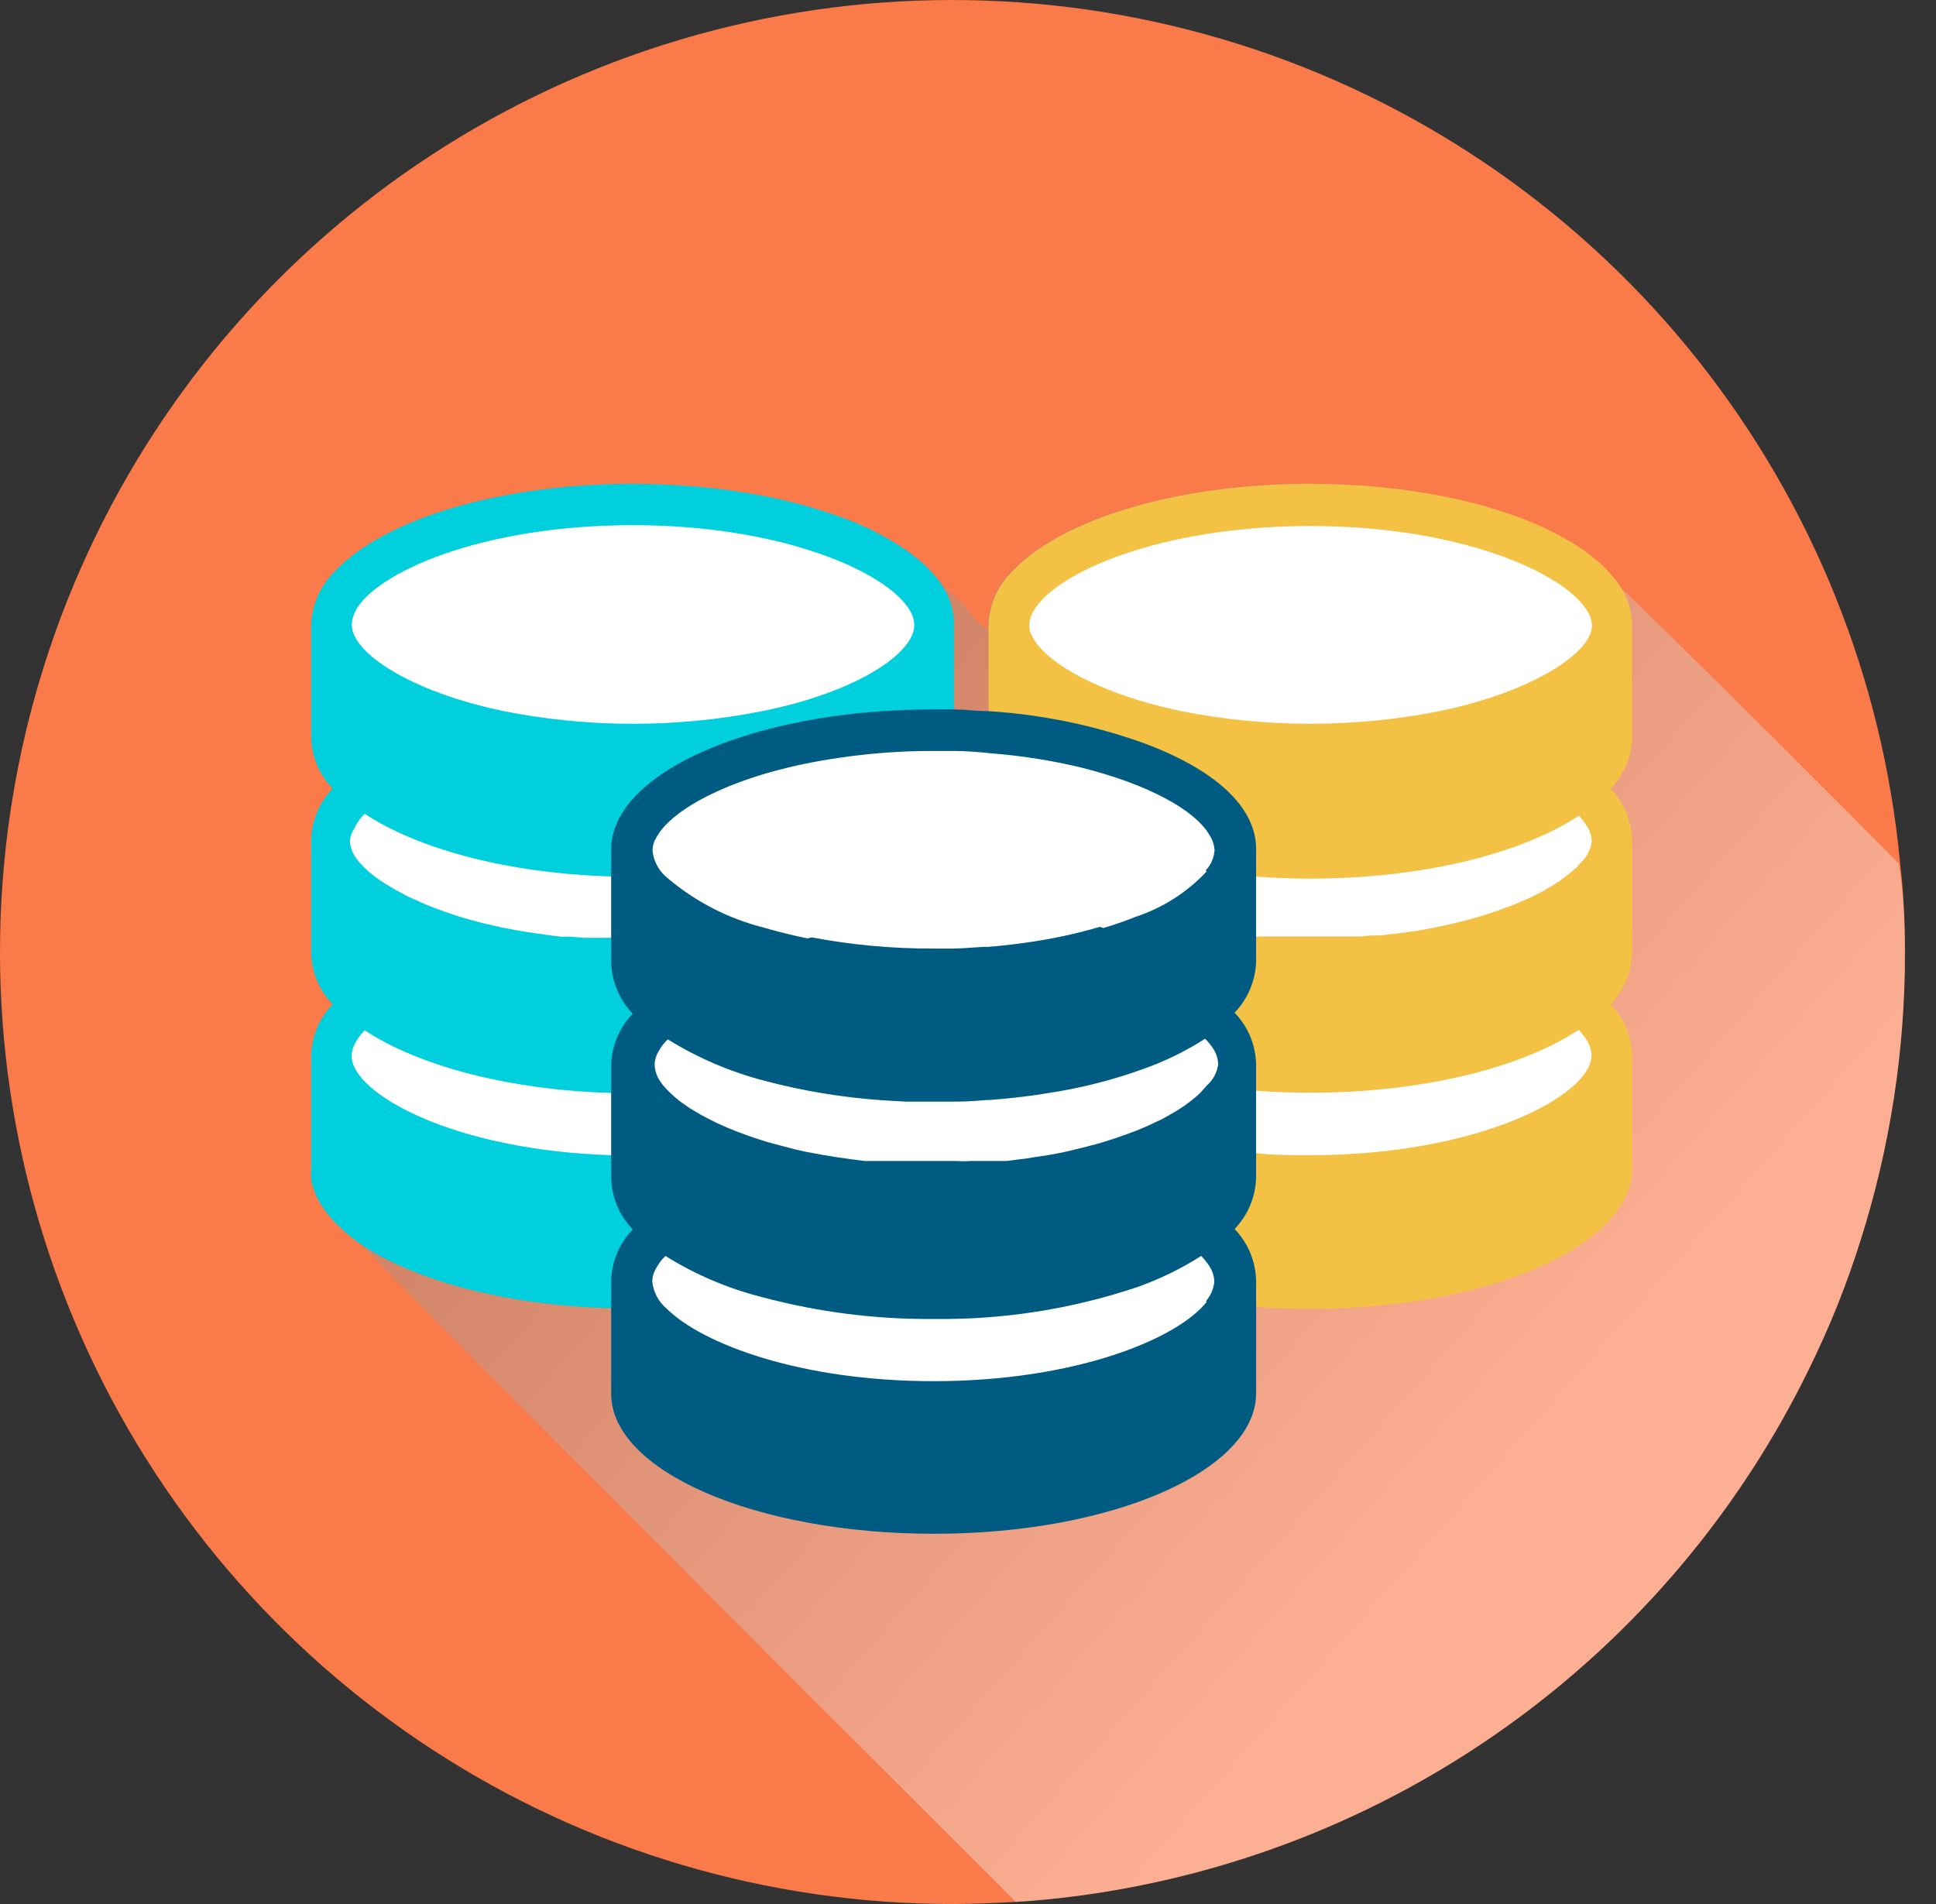 <svg width="61" height="60" viewBox="0 0 61 60" fill="none" xmlns="http://www.w3.org/2000/svg">
<rect x="0" y="0" width="61" height="60" fill="#333333" stroke="none"/>
<path d="M60.021 30.007C60.027 33.079 59.558 36.133 58.631 39.062C58.194 40.458 57.65 41.819 57.003 43.131C54.821 47.611 51.558 51.477 47.508 54.381C43.458 57.285 38.749 59.134 33.806 59.763C33.209 59.837 32.612 59.898 32.009 59.932C31.405 59.966 30.693 60 30.028 60C24.211 60.005 18.519 58.32 13.643 55.148C8.767 51.977 4.918 47.456 2.565 42.137C0.211 36.817 -0.545 30.928 0.389 25.187C1.322 19.446 3.904 14.1 7.821 9.799C11.737 5.499 16.82 2.43 22.449 0.966C28.078 -0.498 34.012 -0.294 39.528 1.553C45.043 3.4 49.903 6.811 53.515 11.37C57.127 15.93 59.336 21.441 59.872 27.233C59.981 28.148 60.021 29.071 60.021 30.007Z" fill="#FA7A49"/>
<path style="mix-blend-mode:multiply" opacity="0.4" d="M60.021 30.007C60.026 33.079 59.557 36.133 58.63 39.062C58.194 40.459 57.649 41.819 57.002 43.132C54.82 47.612 51.557 51.478 47.508 54.381C43.458 57.285 38.749 59.134 33.806 59.763C33.209 59.838 32.612 59.899 32.008 59.933C22.919 50.864 11.931 39.842 11.294 39.13C11.178 39.048 11.07 38.96 10.961 38.872L10.67 38.608C10.581 38.52 10.5 38.425 10.419 38.33C10.343 38.239 10.272 38.144 10.208 38.045C10.086 37.862 9.991 37.664 9.924 37.455C9.891 37.362 9.869 37.267 9.856 37.17C9.851 37.159 9.851 37.147 9.856 37.136C9.846 37.039 9.846 36.941 9.856 36.844V33.29C9.871 32.684 10.113 32.106 10.534 31.669C10.112 31.233 9.87 30.654 9.856 30.048V26.494C9.871 25.888 10.113 25.309 10.534 24.873C10.113 24.436 9.871 23.858 9.856 23.252V19.704C9.884 19.048 10.169 18.429 10.649 17.981C12.182 16.394 15.791 15.268 19.996 15.268C20.674 15.268 21.352 15.302 22.031 15.363L22.851 15.451L23.089 15.485L23.937 15.621L24.384 15.709C24.676 15.77 24.961 15.838 25.232 15.913C25.503 15.987 25.795 16.069 26.06 16.157C26.324 16.245 26.548 16.32 26.779 16.408C27.417 16.653 28.025 16.972 28.59 17.357L28.793 17.507L28.99 17.663C29.166 17.813 29.332 17.977 29.485 18.151C29.577 18.261 29.663 18.377 29.743 18.497C30.144 18.787 30.488 19.148 30.76 19.562L31.119 19.84V19.67C31.148 19.014 31.433 18.395 31.913 17.948C33.446 16.36 37.054 15.234 41.26 15.234C41.938 15.234 42.616 15.268 43.294 15.329L44.115 15.418L44.353 15.451L45.2 15.587L45.648 15.675C45.913 15.729 46.164 15.791 46.408 15.852C46.652 15.913 47.032 16.028 47.324 16.123L47.703 16.252C48.108 16.392 48.502 16.56 48.883 16.754L49.148 16.889L49.392 17.032C49.486 17.079 49.577 17.134 49.663 17.195C49.799 17.29 49.935 17.378 50.057 17.473L50.254 17.629C50.428 17.781 50.594 17.944 50.749 18.117C50.841 18.227 50.927 18.343 51.007 18.463C51.359 18.768 55.076 22.431 59.824 27.206C59.98 28.149 60.021 29.071 60.021 30.007Z" fill="url(#paint0_linear_653_6797)"/>
<path d="M29.405 26.534C29.405 25.177 27.567 23.983 24.82 23.325C27.567 22.647 29.405 21.474 29.405 20.11C29.405 18.035 25.172 16.359 19.943 16.359C14.713 16.359 10.447 18.035 10.447 20.11C10.447 21.467 12.285 22.667 15.032 23.325C12.285 24.003 10.447 25.17 10.447 26.534C10.447 27.897 12.373 29.145 15.195 29.789C12.339 30.468 10.447 31.654 10.447 33.052C10.447 35.127 14.686 36.803 19.943 36.803C25.199 36.803 29.439 35.127 29.439 33.052C29.439 31.654 27.512 30.44 24.691 29.796C27.485 29.152 29.405 27.931 29.405 26.534Z" fill="white"/>
<path d="M29.703 18.482C29.625 18.354 29.535 18.233 29.432 18.123C29.284 17.944 29.118 17.78 28.937 17.635L28.74 17.479L28.537 17.329C27.972 16.944 27.364 16.625 26.726 16.38C26.495 16.292 26.258 16.21 26.007 16.129C25.756 16.047 25.464 15.959 25.179 15.885C24.894 15.81 24.623 15.742 24.331 15.681L23.884 15.593L23.036 15.457L22.798 15.423L21.978 15.335C21.299 15.281 20.621 15.247 19.943 15.247C15.738 15.247 12.136 16.359 10.596 17.96C10.116 18.408 9.831 19.027 9.803 19.683V23.23C9.818 23.836 10.06 24.415 10.481 24.851C10.06 25.288 9.818 25.866 9.803 26.473V30.027C9.817 30.633 10.059 31.212 10.481 31.648C10.06 32.084 9.818 32.663 9.803 33.269V36.823C9.793 36.92 9.793 37.018 9.803 37.115C9.799 37.126 9.799 37.138 9.803 37.148C9.816 37.245 9.838 37.341 9.871 37.433C9.935 37.644 10.031 37.843 10.155 38.023C10.219 38.123 10.29 38.218 10.366 38.308C10.447 38.403 10.528 38.498 10.617 38.586L10.908 38.851C11.017 38.953 11.139 39.041 11.261 39.136C12.936 40.316 15.853 41.13 19.224 41.225C19.448 41.225 19.672 41.225 19.902 41.225H20.302H20.981C22.001 41.176 23.016 41.056 24.019 40.865C27.58 40.187 30.056 38.62 30.056 36.796V33.242C30.04 32.636 29.798 32.057 29.378 31.621C29.799 31.185 30.041 30.606 30.056 30V26.445C30.04 25.839 29.798 25.261 29.378 24.824C29.71 24.489 29.945 24.069 30.056 23.61C30.062 23.556 30.062 23.501 30.056 23.447C30.063 23.366 30.063 23.285 30.056 23.203V19.656C30.054 19.239 29.931 18.831 29.703 18.482ZM24.08 35.982C23.619 36.084 23.137 36.172 22.622 36.233C21.734 36.347 20.839 36.404 19.943 36.402H19.265C14.313 36.253 11.078 34.469 11.078 33.269C11.082 33.128 11.122 32.99 11.193 32.869C11.27 32.72 11.371 32.585 11.492 32.468C13.194 33.588 16.016 34.347 19.265 34.442H20.18H21.008C22.021 34.401 23.03 34.285 24.026 34.096C25.571 33.843 27.054 33.298 28.394 32.489C28.492 32.578 28.576 32.681 28.645 32.794C28.745 32.94 28.802 33.112 28.808 33.289C28.808 33.723 28.394 34.225 27.641 34.7C26.536 35.327 25.331 35.76 24.08 35.982ZM11.193 19.262C11.824 18.048 15.161 16.549 19.943 16.549C24.603 16.549 27.899 18.001 28.645 19.201C28.746 19.347 28.803 19.519 28.808 19.697C28.808 20.585 26.997 21.813 24.012 22.41C21.326 22.942 18.56 22.942 15.873 22.41C12.889 21.786 11.085 20.558 11.085 19.697C11.086 19.555 11.12 19.415 11.186 19.29L11.193 19.262ZM11.193 26.045C11.27 25.896 11.371 25.761 11.492 25.645C13.194 26.764 16.016 27.524 19.265 27.619H20.017C20.35 27.619 20.696 27.619 21.008 27.619C24.094 27.483 26.766 26.737 28.394 25.665C28.492 25.757 28.576 25.862 28.645 25.977C28.745 26.121 28.802 26.291 28.808 26.466C28.794 26.697 28.706 26.919 28.557 27.096L28.448 27.219C28.369 27.309 28.283 27.393 28.191 27.47C27.947 27.676 27.683 27.858 27.404 28.012L27.2 28.128L26.949 28.256L26.678 28.378C26.083 28.637 25.468 28.848 24.84 29.009L24.576 29.077L24.114 29.186H24.04C23.721 29.253 23.395 29.314 23.049 29.362L22.622 29.464C22.48 29.464 22.337 29.498 22.188 29.518H21.985H21.876L21.503 29.552H21.069H20.526H19.231H18.803H18.383L18.003 29.518H17.671L17.25 29.464L16.87 29.409C16.511 29.362 16.192 29.301 15.839 29.233L15.297 29.111L15.032 29.043C14.463 28.896 13.906 28.707 13.364 28.48L13.011 28.324L12.794 28.222L12.651 28.141C12.539 28.088 12.43 28.027 12.326 27.958C12.223 27.902 12.123 27.841 12.027 27.775C11.778 27.614 11.55 27.422 11.349 27.205C11.302 27.144 11.254 27.09 11.213 27.029C11.097 26.871 11.031 26.682 11.024 26.486C11.041 26.336 11.097 26.194 11.186 26.072L11.193 26.045Z" fill="#00CFDD"/>
<path d="M50.763 26.534C50.763 25.177 48.918 23.983 46.178 23.325C48.891 22.647 50.763 21.474 50.763 20.11C50.763 18.035 46.524 16.359 41.267 16.359C36.01 16.359 31.771 18.035 31.771 20.11C31.771 21.467 33.616 22.667 36.356 23.325C33.643 24.003 31.771 25.17 31.771 26.534C31.771 27.897 33.697 29.145 36.519 29.789C33.663 30.468 31.73 31.654 31.73 33.052C31.73 35.127 35.97 36.803 41.226 36.803C46.483 36.803 50.722 35.127 50.722 33.052C50.722 31.654 48.796 30.44 45.974 29.796C48.83 29.152 50.763 27.931 50.763 26.534Z" fill="white"/>
<path d="M51.421 19.669C51.415 19.249 51.288 18.839 51.055 18.489C50.973 18.359 50.88 18.237 50.777 18.123C50.629 17.944 50.463 17.78 50.282 17.635L50.085 17.479C49.959 17.378 49.828 17.285 49.691 17.201C49.605 17.14 49.514 17.085 49.42 17.038L49.176 16.895L48.911 16.76C48.53 16.566 48.136 16.398 47.731 16.258L47.351 16.129C47.06 16.034 46.755 15.939 46.436 15.857C46.117 15.776 45.941 15.735 45.676 15.681L45.228 15.593L44.381 15.457L44.143 15.423L43.322 15.335C42.644 15.281 41.966 15.247 41.288 15.247C37.089 15.247 33.481 16.359 31.941 17.96C31.461 18.408 31.176 19.027 31.148 19.683V23.23C31.137 23.327 31.137 23.425 31.148 23.522C31.144 23.585 31.144 23.649 31.148 23.712C31.276 24.142 31.509 24.534 31.826 24.851C31.405 25.288 31.163 25.866 31.148 26.473V30.027C31.162 30.633 31.404 31.212 31.826 31.648C31.405 32.084 31.163 32.663 31.148 33.269V36.823C31.148 38.383 32.999 39.753 35.807 40.547C36.532 40.747 37.268 40.901 38.012 41.008L38.581 41.083C38.9 41.123 39.219 41.157 39.551 41.177C40.114 41.225 40.698 41.245 41.288 41.245C46.89 41.245 51.428 39.258 51.428 36.823V33.269C51.412 32.663 51.17 32.084 50.75 31.648C51.171 31.212 51.413 30.633 51.428 30.027V26.473C51.412 25.866 51.17 25.288 50.75 24.851C51.17 24.415 51.412 23.836 51.428 23.23L51.421 19.669ZM41.281 36.402C40.677 36.402 40.101 36.402 39.544 36.335C38.652 36.262 37.766 36.126 36.892 35.928C36.492 35.839 36.112 35.738 35.76 35.629C34.85 35.367 33.99 34.955 33.216 34.408C33.006 34.287 32.825 34.12 32.687 33.921C32.549 33.722 32.456 33.495 32.416 33.255C32.42 33.114 32.46 32.977 32.531 32.855C32.61 32.708 32.711 32.573 32.83 32.455C33.753 33.032 34.76 33.464 35.814 33.737C36.532 33.936 37.261 34.09 37.998 34.198L38.724 34.293C38.995 34.327 39.266 34.347 39.544 34.368C40.108 34.415 40.691 34.435 41.281 34.435C44.815 34.435 47.928 33.649 49.739 32.455C49.833 32.546 49.914 32.649 49.983 32.76C50.084 32.906 50.14 33.078 50.146 33.255C50.146 34.51 46.612 36.402 41.281 36.402ZM49.895 27.09L49.786 27.212C49.709 27.304 49.623 27.388 49.529 27.463C49.286 27.668 49.025 27.849 48.749 28.005C48.681 28.048 48.611 28.086 48.538 28.121L48.288 28.25L48.023 28.372C47.427 28.628 46.812 28.839 46.185 29.002L45.92 29.07L45.378 29.192C45.059 29.26 44.733 29.321 44.387 29.369L43.974 29.423C43.831 29.423 43.689 29.457 43.539 29.477H43.227L42.855 29.511H42.427H41.878H40.759H40.209H39.789C39.719 29.515 39.648 29.515 39.578 29.511H39.409H39.077L38.656 29.457L38.276 29.403C37.971 29.362 37.672 29.314 37.394 29.253H37.252L36.709 29.131L36.452 29.064C36.228 29.002 36.011 28.941 35.807 28.874C35.459 28.768 35.117 28.644 34.783 28.5L34.43 28.345L34.213 28.243L34.064 28.161C33.951 28.108 33.842 28.047 33.739 27.978C33.637 27.924 33.539 27.863 33.447 27.795C33.197 27.636 32.969 27.444 32.769 27.225L32.633 27.049C32.52 26.89 32.454 26.702 32.443 26.506C32.448 26.366 32.488 26.228 32.558 26.106C32.638 25.959 32.738 25.824 32.857 25.706C34.437 26.64 36.195 27.234 38.018 27.449L38.873 27.558C39.104 27.558 39.334 27.605 39.551 27.619C40.114 27.666 40.698 27.687 41.288 27.687C44.822 27.687 47.935 26.9 49.746 25.706C49.84 25.8 49.922 25.904 49.99 26.018C50.09 26.162 50.147 26.331 50.153 26.506C50.13 26.723 50.04 26.927 49.895 27.09ZM45.357 22.41C42.67 22.941 39.905 22.941 37.218 22.41C34.24 21.786 32.429 20.558 32.429 19.697C32.434 19.554 32.474 19.414 32.545 19.29C33.182 18.076 36.513 16.576 41.294 16.576C45.954 16.576 49.251 18.028 49.997 19.229C50.098 19.374 50.154 19.546 50.16 19.724C50.146 20.558 48.342 21.786 45.357 22.41Z" fill="#F3C144"/>
<path d="M38.901 33.629C38.901 32.273 37.062 31.072 34.315 30.414C37.062 29.736 38.901 28.569 38.901 27.206C38.901 25.13 34.661 23.448 29.405 23.448C24.148 23.448 19.943 25.13 19.943 27.206C19.943 28.562 21.781 29.756 24.528 30.414C21.781 31.092 19.943 32.266 19.943 33.629C19.943 34.992 21.862 36.24 24.691 36.885C21.835 37.529 19.943 38.75 19.943 40.147C19.943 42.216 24.182 43.898 29.439 43.898C34.695 43.898 38.901 42.216 38.901 40.147C38.901 38.75 36.981 37.536 34.153 36.892C36.954 36.247 38.901 35.026 38.901 33.629Z" fill="white"/>
<path d="M34.464 30.454L34.294 30.413C35.009 30.25 35.708 30.023 36.383 29.735C35.797 29.6 35.221 29.423 34.66 29.206C34.287 29.315 33.894 29.416 33.473 29.505C32.703 29.664 31.924 29.775 31.14 29.837V30.013C31.154 30.619 31.396 31.198 31.818 31.634C31.398 32.071 31.156 32.649 31.14 33.255V34.666C31.628 34.632 32.103 34.578 32.564 34.517C32.344 34.339 32.163 34.116 32.033 33.864C31.903 33.612 31.828 33.335 31.811 33.052C31.811 32.041 32.795 31.125 34.464 30.454ZM31.14 30.013V29.837C30.794 29.837 30.462 29.884 30.075 29.891H29.397C28.113 29.895 26.832 29.777 25.571 29.538C25.266 29.627 24.954 29.708 24.622 29.783C27.471 30.427 29.37 31.641 29.37 33.038C29.343 33.371 29.242 33.694 29.073 33.982C28.903 34.269 28.671 34.515 28.393 34.7C28.709 34.7 29.035 34.7 29.37 34.7H30.048C30.407 34.7 30.767 34.666 31.113 34.639V33.228C31.129 32.622 31.37 32.044 31.791 31.607C31.386 31.174 31.154 30.606 31.14 30.013ZM36.044 23.42C34.465 22.853 32.814 22.513 31.14 22.41C30.794 22.41 30.462 22.362 30.075 22.355C29.851 22.355 29.627 22.355 29.397 22.355C28.718 22.355 28.04 22.389 27.362 22.444C22.736 22.857 19.257 24.634 19.257 26.771V30.325C19.273 30.931 19.515 31.509 19.935 31.946C19.514 32.383 19.272 32.961 19.257 33.567V37.121C19.272 37.728 19.514 38.306 19.935 38.742C19.514 39.179 19.272 39.757 19.257 40.364V43.918C19.257 46.353 23.801 48.333 29.431 48.333C35.06 48.333 39.578 46.339 39.578 43.904V40.35C39.563 39.744 39.321 39.165 38.899 38.729C39.321 38.293 39.563 37.714 39.578 37.108V33.533C39.563 32.927 39.321 32.348 38.899 31.912C39.32 31.476 39.562 30.897 39.578 30.291V26.751C39.578 25.394 38.221 24.227 36.044 23.42ZM38.018 34.212C37.99 34.251 37.958 34.287 37.923 34.32C37.848 34.412 37.764 34.496 37.672 34.571C37.428 34.778 37.164 34.959 36.885 35.114L36.681 35.229C36.6 35.277 36.519 35.31 36.43 35.351L36.159 35.48L35.806 35.629C35.583 35.711 35.352 35.799 35.128 35.873C34.904 35.948 34.62 36.036 34.348 36.104L34.084 36.172L33.548 36.301C33.229 36.369 32.903 36.423 32.557 36.47C32.419 36.498 32.278 36.518 32.137 36.531L31.703 36.586H31.398H31.221H31.018C30.882 36.586 30.733 36.586 30.59 36.586C30.446 36.596 30.301 36.596 30.156 36.586H30.048H29.485H28.922C28.739 36.586 28.556 36.586 28.379 36.586C28.203 36.586 28.095 36.586 27.959 36.586H27.572H27.247L26.826 36.531L26.439 36.477C26.087 36.423 25.761 36.369 25.415 36.301L25.076 36.226L24.873 36.172L24.608 36.104L24.16 35.982C23.749 35.858 23.343 35.713 22.946 35.548L22.594 35.392L22.377 35.283L22.234 35.209C22.123 35.153 22.014 35.092 21.909 35.026C21.805 34.969 21.705 34.906 21.61 34.836C21.422 34.712 21.247 34.569 21.088 34.408C21.039 34.364 20.994 34.317 20.952 34.266C20.901 34.214 20.856 34.157 20.817 34.096C20.7 33.939 20.634 33.75 20.627 33.554C20.628 33.41 20.668 33.27 20.742 33.147C20.819 33 20.92 32.867 21.041 32.753C21.991 33.342 23.024 33.783 24.106 34.062C25.29 34.375 26.5 34.577 27.721 34.666L28.515 34.714C28.831 34.714 29.157 34.714 29.492 34.714H30.17C30.529 34.714 30.889 34.68 31.235 34.653C31.723 34.619 32.198 34.564 32.659 34.503L33.337 34.395C34.221 34.245 35.091 34.018 35.935 33.717C36.651 33.472 37.334 33.142 37.97 32.733C38.064 32.826 38.148 32.928 38.221 33.038C38.319 33.186 38.375 33.357 38.384 33.533C38.35 33.797 38.22 34.039 38.018 34.212ZM38.018 41.028C37.095 42.195 33.88 43.524 29.417 43.524C25.219 43.524 22.133 42.351 21.013 41.245C20.752 41.03 20.586 40.721 20.552 40.384C20.554 40.24 20.593 40.1 20.667 39.977C20.746 39.829 20.847 39.694 20.966 39.577C21.919 40.173 22.961 40.614 24.052 40.886C25.802 41.351 27.606 41.58 29.417 41.564C31.59 41.593 33.752 41.256 35.813 40.567C36.527 40.316 37.21 39.984 37.848 39.577C37.94 39.674 38.024 39.778 38.099 39.889C38.197 40.036 38.253 40.207 38.262 40.384C38.24 40.609 38.15 40.822 38.004 40.994L38.018 41.028ZM38.018 27.463C37.407 28.116 36.642 28.605 35.793 28.887C35.431 29.032 35.062 29.159 34.687 29.267C34.314 29.376 33.921 29.477 33.5 29.566C32.73 29.725 31.951 29.836 31.167 29.898C30.821 29.898 30.489 29.945 30.102 29.952H29.424C28.14 29.956 26.86 29.838 25.598 29.599L25.348 29.552C24.907 29.457 24.486 29.355 24.099 29.24C22.965 28.958 21.911 28.417 21.02 27.66C20.891 27.554 20.784 27.425 20.704 27.278C20.625 27.131 20.576 26.971 20.559 26.805C20.56 26.663 20.599 26.525 20.674 26.405C21.163 25.455 23.299 24.323 26.48 23.875C27.455 23.732 28.439 23.661 29.424 23.665H30.048C30.455 23.665 30.841 23.698 31.221 23.739C32.17 23.812 33.111 23.959 34.036 24.18C36.2 24.716 37.658 25.537 38.106 26.31C38.203 26.455 38.259 26.624 38.269 26.798C38.25 27.034 38.152 27.256 37.99 27.429L38.018 27.463Z" fill="#005B83"/>
<defs>
<linearGradient id="paint0_linear_653_6797" x1="14.895" y1="15.641" x2="49.948" y2="46.543" gradientUnits="userSpaceOnUse">
<stop stop-color="#676767"/>
<stop offset="0.96" stop-color="white"/>
</linearGradient>
</defs>
</svg>
